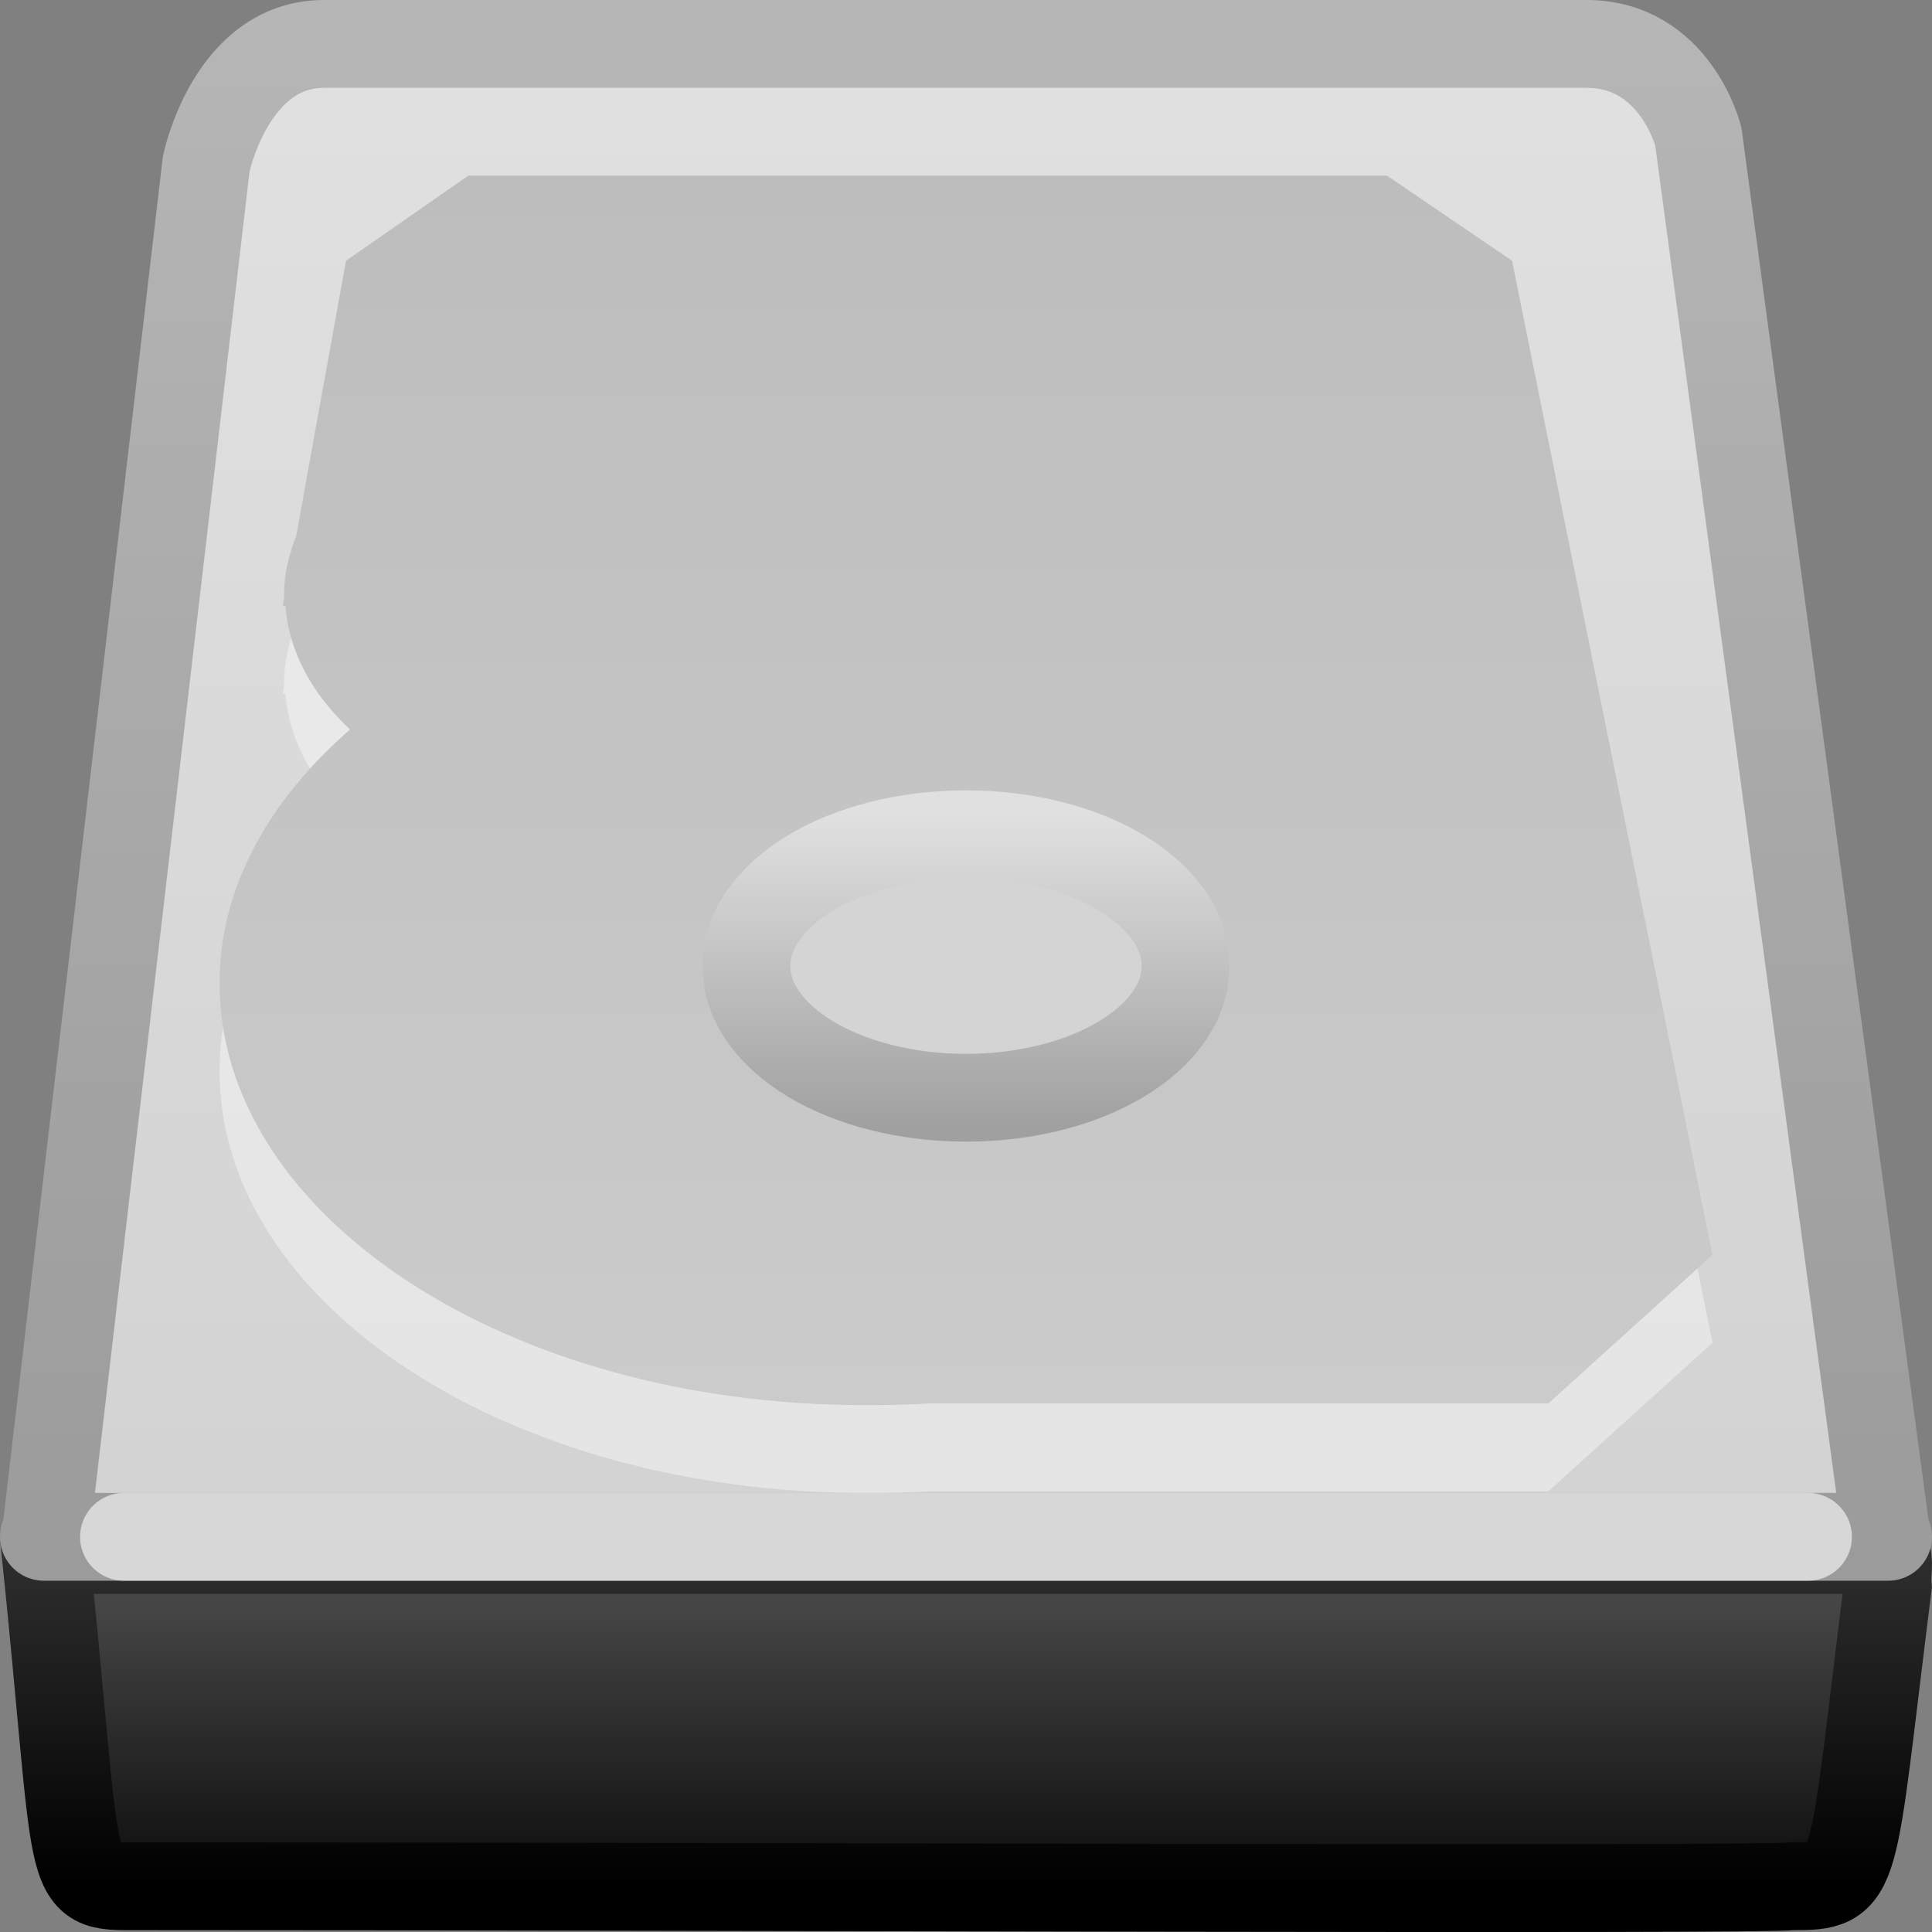 <?xml version="1.0" encoding="UTF-8" standalone="no"?>
<!-- Created with Inkscape (http://www.inkscape.org/) -->
<svg
   xmlns:svg="http://www.w3.org/2000/svg"
   xmlns="http://www.w3.org/2000/svg"
   xmlns:xlink="http://www.w3.org/1999/xlink"
   version="1.0"
   width="22"
   height="22"
   id="svg2">
  <rect width="100%" height="100%" fill="#808080" stroke="none"/>
  <defs
     id="defs4">
    <linearGradient
       id="linearGradient3341">
      <stop
         id="stop3343"
         style="stop-color:#333333;stop-opacity:1"
         offset="0" />
      <stop
         id="stop3345"
         style="stop-color:#000000;stop-opacity:1"
         offset="1" />
    </linearGradient>
    <linearGradient
       x1="27.567"
       y1="44.514"
       x2="27.567"
       y2="52.98"
       id="linearGradient2439"
       xlink:href="#linearGradient3341"
       gradientUnits="userSpaceOnUse"
       gradientTransform="matrix(0.334,0,0,0.481,0.314,-4.054)" />
    <linearGradient
       id="linearGradient2215">
      <stop
         id="stop2223"
         style="stop-color:#555556;stop-opacity:1"
         offset="0" />
      <stop
         id="stop2219"
         style="stop-color:#0c0c0d;stop-opacity:1"
         offset="1" />
    </linearGradient>
    <linearGradient
       x1="53.991"
       y1="87.896"
       x2="53.991"
       y2="104.281"
       id="linearGradient2437"
       xlink:href="#linearGradient2215"
       gradientUnits="userSpaceOnUse"
       gradientTransform="matrix(0.174,0,0,0.249,0.126,-4.488)" />
    <linearGradient
       id="linearGradient3484">
      <stop
         id="stop3486"
         style="stop-color:#9b9b9b;stop-opacity:1"
         offset="0" />
      <stop
         id="stop3488"
         style="stop-color:#b6b6b6;stop-opacity:1"
         offset="1" />
    </linearGradient>
    <linearGradient
       x1="7.851"
       y1="19.968"
       x2="7.851"
       y2="7.035"
       id="linearGradient2434"
       xlink:href="#linearGradient3484"
       gradientUnits="userSpaceOnUse"
       gradientTransform="matrix(0.903,0,0,1.388,0.161,-9.736)" />
    <linearGradient
       id="linearGradient7056">
      <stop
         id="stop7064"
         style="stop-color:#e1e1e2;stop-opacity:1"
         offset="0" />
      <stop
         id="stop7060"
         style="stop-color:#d2d2d3;stop-opacity:1"
         offset="1" />
    </linearGradient>
    <linearGradient
       x1="-35.539"
       y1="-144.207"
       x2="-35.539"
       y2="-108.321"
       id="linearGradient2432"
       xlink:href="#linearGradient7056"
       gradientUnits="userSpaceOnUse"
       gradientTransform="matrix(0.33,0,0,0.504,25.325,72.665)" />
    <linearGradient
       id="linearGradient7056-300">
      <stop
         id="stop3597"
         style="stop-color:#cbcbcb;stop-opacity:1"
         offset="0" />
      <stop
         id="stop3599"
         style="stop-color:#bdbdbe;stop-opacity:1"
         offset="1" />
    </linearGradient>
    <linearGradient
       x1="35.341"
       y1="37.031"
       x2="35.341"
       y2="13.9"
       id="linearGradient2427"
       xlink:href="#linearGradient7056-300"
       gradientUnits="userSpaceOnUse"
       gradientTransform="matrix(0.509,0,0,0.605,-4.073,-6.413)" />
    <linearGradient
       id="linearGradient3776">
      <stop
         id="stop3778"
         style="stop-color:#a0a0a1;stop-opacity:1"
         offset="0" />
      <stop
         id="stop3780"
         style="stop-color:#e0e0e1;stop-opacity:1"
         offset="1" />
    </linearGradient>
    <linearGradient
       x1="44.261"
       y1="53.952"
       x2="44.261"
       y2="28.3"
       id="linearGradient2424"
       xlink:href="#linearGradient3776"
       gradientUnits="userSpaceOnUse"
       gradientTransform="matrix(0.115,0,0,0.138,6.972,5.39)" />
  </defs>
  <g
     id="layer1">
    <path
       d="M 0.525,17.65 C 7.507,17.65 14.489,17.65 21.471,17.65 C 21.528,17.807 21.481,17.878 21.496,18.068 C 21.07,21.448 21.179,21.479 20.408,21.479 C 20.106,21.527 8.23,21.479 1.55,21.479 C 0.712,21.479 0.924,21.544 0.5,17.5 L 0.525,17.65 z"
       id="rect2992"
       style="fill:url(#linearGradient2437);fill-opacity:1;fill-rule:nonzero;stroke:url(#linearGradient2439);stroke-width:1;stroke-linecap:butt;stroke-linejoin:miter;marker:none;marker-start:none;marker-mid:none;marker-end:none;stroke-miterlimit:4;stroke-dasharray:none;stroke-dashoffset:0;stroke-opacity:1;visibility:visible;display:inline;overflow:visible;enable-background:accumulate" />
    <path
       d="M 2.348,1.868 L 0.521,17.484 C 0.507,17.484 0.5,17.488 0.5,17.5 L 21.5,17.5 C 21.5,17.488 21.493,17.484 21.479,17.484 L 19.339,1.553 C 19.339,1.553 19.076,0.5 18.066,0.5 C 17.102,0.5 4.705,0.5 3.69,0.5 C 2.628,0.5 2.348,1.868 2.348,1.868 z"
       id="rect2990"
       style="fill:url(#linearGradient2432);fill-opacity:1;fill-rule:nonzero;stroke:url(#linearGradient2434);stroke-width:1;stroke-linecap:round;stroke-linejoin:round;marker:none;marker-start:none;marker-mid:none;marker-end:none;stroke-miterlimit:4;stroke-dasharray:none;stroke-dashoffset:0;stroke-opacity:1;visibility:visible;display:inline;overflow:visible;enable-background:accumulate" />
    <path
       d="M 1.412,17.5 L 20.588,17.5"
       id="path2215"
       style="opacity:0.6;fill:none;fill-opacity:1;fill-rule:evenodd;stroke:#ffffff;stroke-width:1;stroke-linecap:round;stroke-linejoin:round;stroke-miterlimit:4;stroke-dasharray:none;stroke-opacity:1;display:inline" />
    <path
       d="M 5.333,3 L 3.94,3.969 L 3.373,7.103 C 3.288,7.319 3.235,7.535 3.235,7.768 C 3.235,7.781 3.235,7.793 3.235,7.806 L 3.22,7.901 C 3.23,7.901 3.24,7.9 3.25,7.901 C 3.291,8.422 3.554,8.904 3.986,9.307 C 3.061,10.112 2.5,11.109 2.5,12.194 C 2.5,14.852 5.785,17 9.836,17 C 10.089,17 10.34,16.997 10.586,16.981 L 17.632,16.981 L 19.5,15.29 L 17.218,3.969 L 15.794,3 L 5.333,3 z"
       id="path3365"
       style="opacity:0.4;fill:#ffffff;fill-opacity:1;fill-rule:nonzero;stroke:none;stroke-width:0.886;stroke-linecap:round;stroke-linejoin:round;marker:none;marker-start:none;marker-mid:none;marker-end:none;stroke-miterlimit:4;stroke-dasharray:none;stroke-dashoffset:0;stroke-opacity:1;visibility:visible;display:inline;overflow:visible;enable-background:accumulate" />
    <path
       d="M 5.333,2 L 3.94,2.969 L 3.373,6.103 C 3.288,6.319 3.235,6.535 3.235,6.768 C 3.235,6.781 3.235,6.793 3.235,6.806 L 3.22,6.901 C 3.23,6.901 3.24,6.9 3.25,6.901 C 3.291,7.422 3.554,7.904 3.986,8.307 C 3.061,9.112 2.5,10.109 2.5,11.194 C 2.5,13.852 5.785,16 9.836,16 C 10.089,16 10.34,15.997 10.586,15.981 L 17.632,15.981 L 19.5,14.29 L 17.218,2.969 L 15.794,2 L 5.333,2 z"
       id="path3367"
       style="fill:url(#linearGradient2427);fill-opacity:1;fill-rule:nonzero;stroke:none;stroke-width:0.886;stroke-linecap:round;stroke-linejoin:round;marker:none;marker-start:none;marker-mid:none;marker-end:none;stroke-miterlimit:4;stroke-dasharray:none;stroke-dashoffset:0;stroke-opacity:1;visibility:visible;display:inline;overflow:visible;enable-background:accumulate" />
    <path
       d="M 13.5,11 C 13.5,11.828 12.381,12.5 11,12.5 C 9.619,12.5 8.5,11.828 8.5,11 C 8.5,10.172 9.619,9.5 11,9.5 C 12.381,9.5 13.5,10.172 13.5,11 z"
       id="path3369"
       style="fill:#d4d4d5;fill-opacity:1;fill-rule:nonzero;stroke:url(#linearGradient2424);stroke-width:1;stroke-linecap:round;stroke-linejoin:round;marker:none;marker-start:none;marker-mid:none;marker-end:none;stroke-miterlimit:4;stroke-dasharray:none;stroke-dashoffset:0;stroke-opacity:1;visibility:visible;display:inline;overflow:visible;enable-background:accumulate" />
  </g>
</svg>
